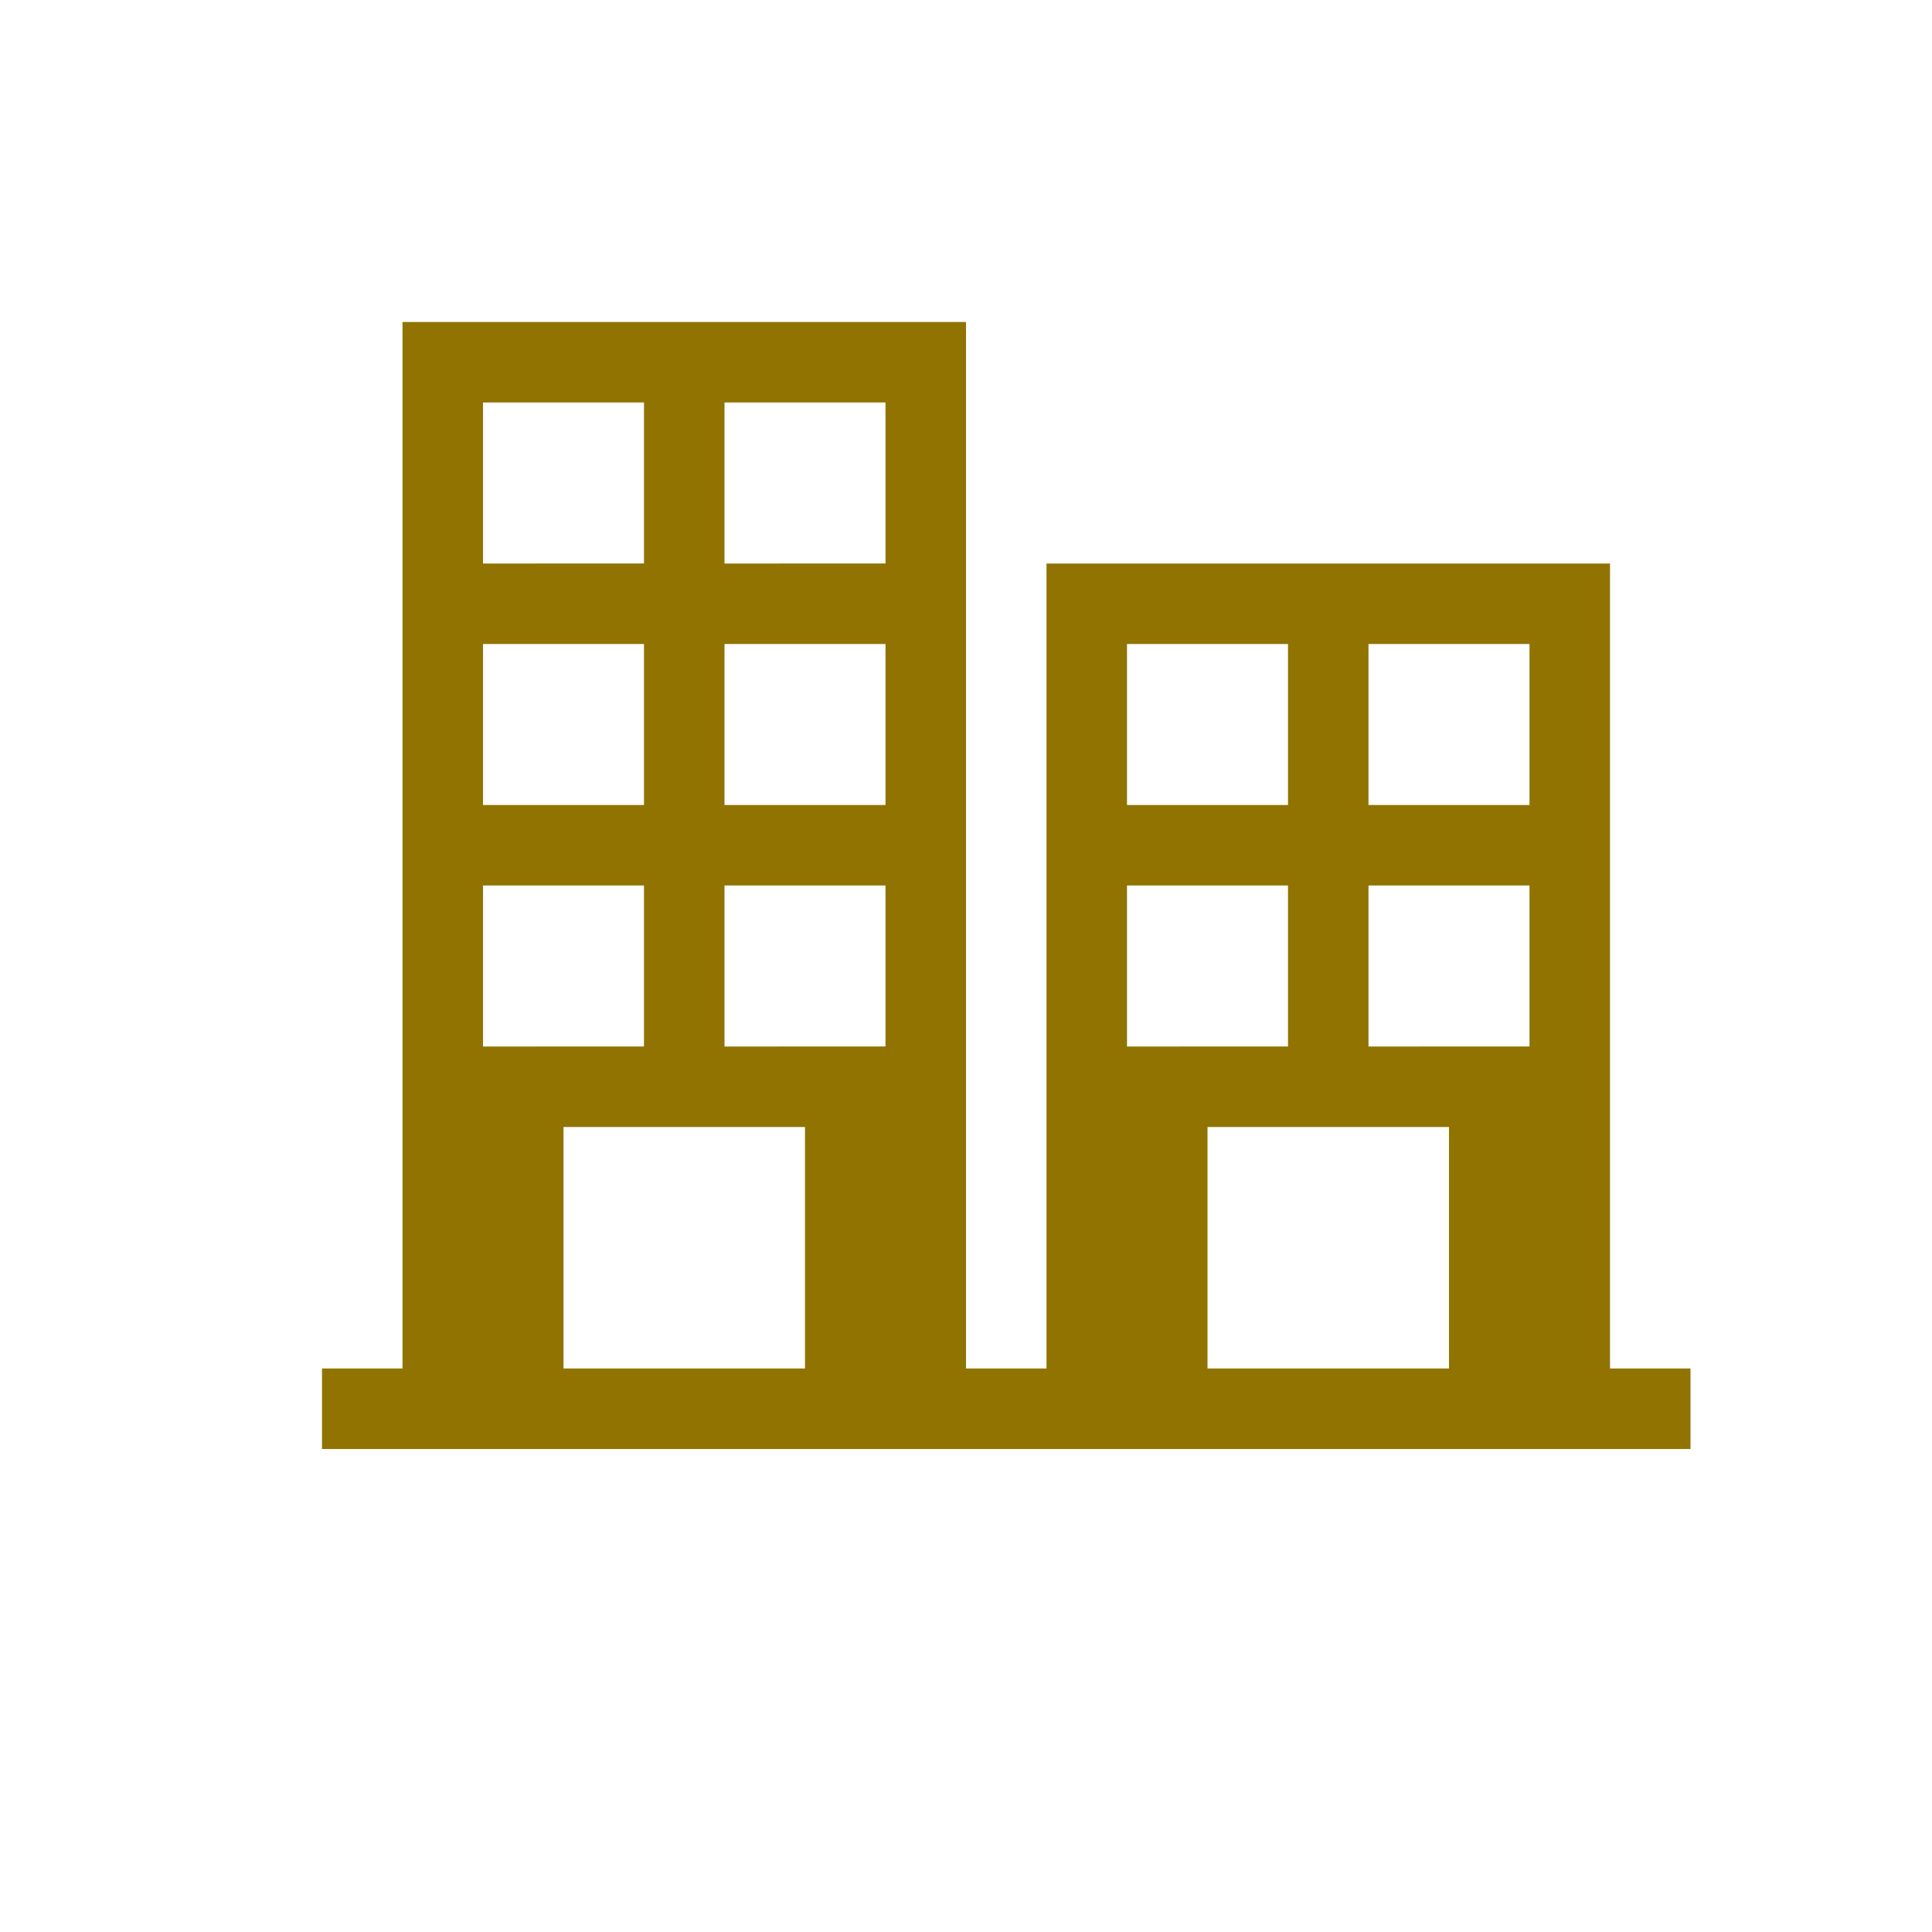 <svg xmlns="http://www.w3.org/2000/svg" viewBox="0 0 72 72">
  <title>offices</title>
  <g id="Layer_2" data-name="Layer 2">
    <g id="Icons">
      <g>
        <circle cx="36" cy="36" r="36" style="fill: #fff;opacity: 0"/>
        <path d="M60,51V21H39V51H36V12H15V51H12v3H63V51ZM27,15h6v6H27Zm0,9h6v6H27Zm0,9h6v6H27ZM18,15h6v6H18Zm0,9h6v6H18Zm0,9h6v6H18Zm3,18V42h9v9ZM51,24h6v6H51Zm0,9h6v6H51Zm-9-9h6v6H42Zm0,9h6v6H42Zm3,18V42h9v9Z" style="fill: #907300"/>
      </g>
    </g>
  </g>
</svg>
